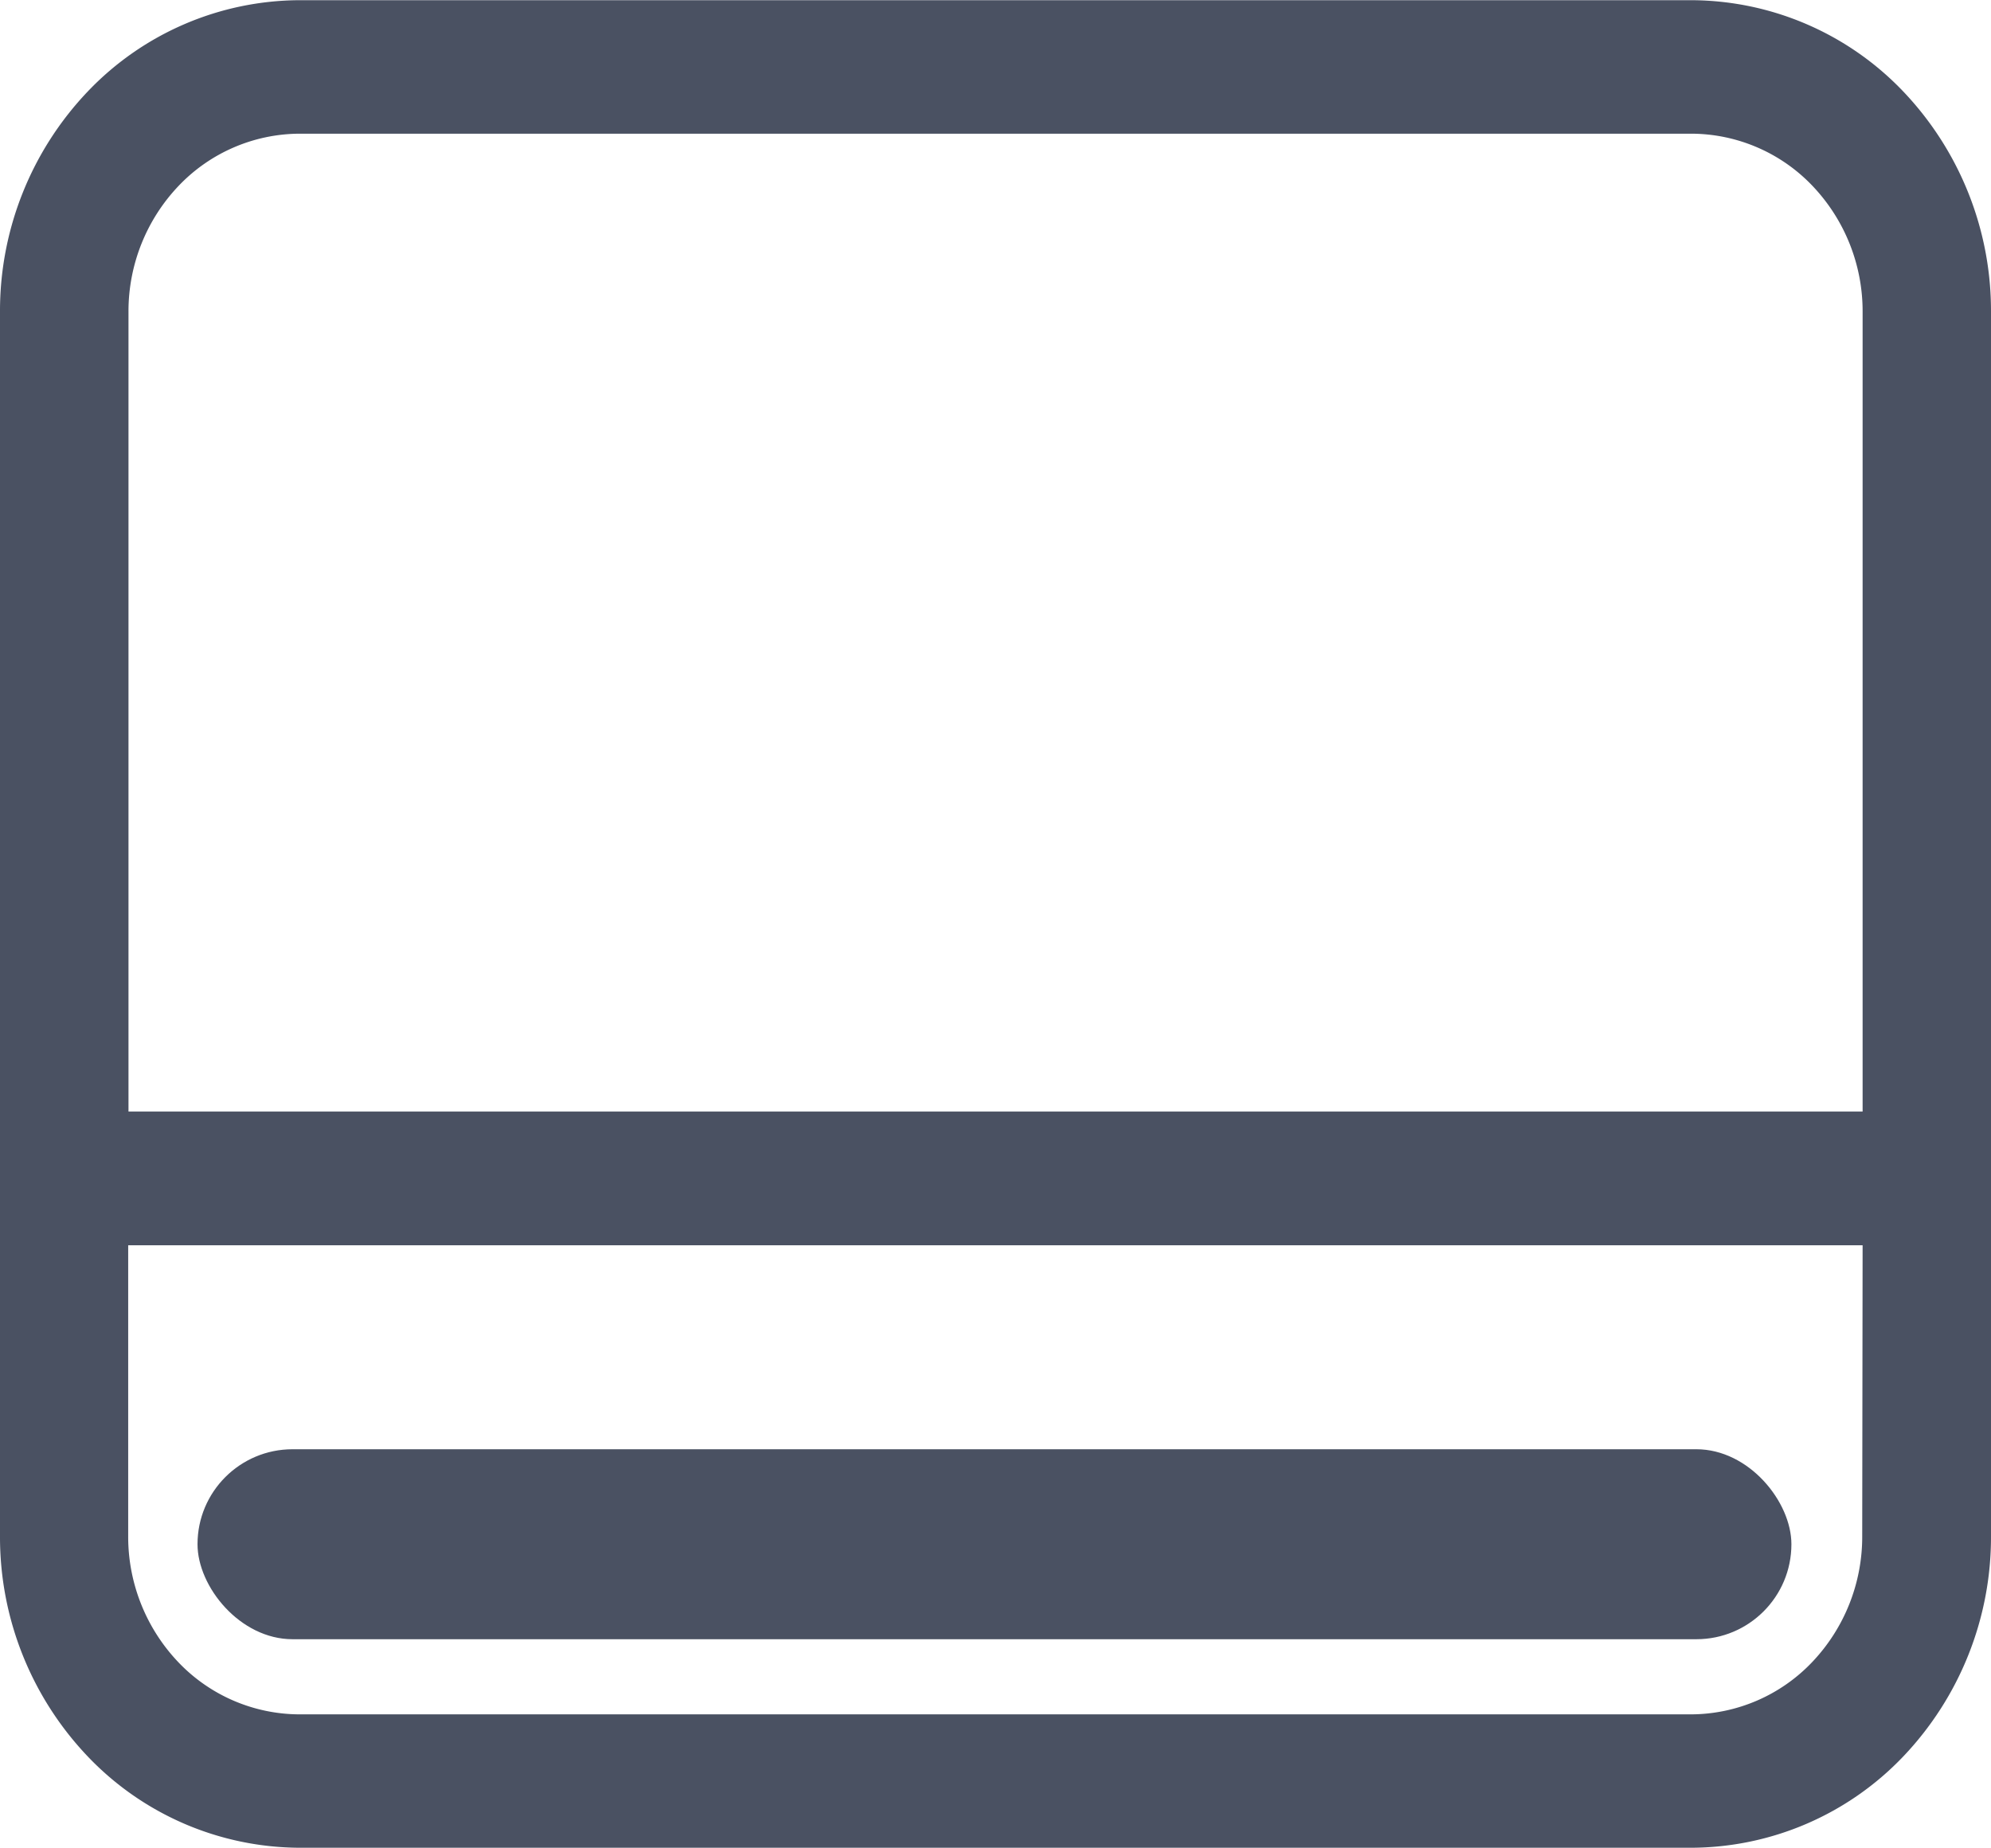 <svg xmlns="http://www.w3.org/2000/svg" width="20.16" height="18.714" viewBox="0 0 20.16 18.714">
  <g id="Group_55105" data-name="Group 55105" transform="translate(0 2.344)">
    <g id="Group_53875" data-name="Group 53875" transform="translate(0 -2.344)">
      <g id="Group_53874" data-name="Group 53874" transform="translate(0 0)">
        <g id="noun-website-1440662">
          <path id="Path_169139" data-name="Path 169139" d="M109.762,63.159a3.222,3.222,0,0,1-.889,2.232,2.977,2.977,0,0,1-2.146.924H92.637a2.977,2.977,0,0,1-2.146-.924,3.222,3.222,0,0,1-.889-2.232v-12.4a3.222,3.222,0,0,1,.889-2.232,2.977,2.977,0,0,1,2.146-.924h14.09a2.977,2.977,0,0,1,2.146.924,3.222,3.222,0,0,1,.889,2.232Zm-1.3-12.4h0a1.842,1.842,0,0,0-.508-1.276,1.7,1.7,0,0,0-1.226-.528H92.637a1.7,1.7,0,0,0-1.226.528,1.842,1.842,0,0,0-.508,1.276v8.1h17.559Zm0,9.454H90.9v2.947a1.842,1.842,0,0,0,.508,1.276,1.7,1.7,0,0,0,1.226.528h14.09a1.7,1.7,0,0,0,1.226-.528,1.842,1.842,0,0,0,.508-1.276Z" transform="translate(-89.602 -47.601)" fill="#4a5162"/>
        </g>
      </g>
    </g>
    <rect id="Rectangle_35089" data-name="Rectangle 35089" width="16.139" height="1.924" rx="0.962" transform="translate(2 12.334)" fill="#4a5162"/>
  </g>
</svg>
